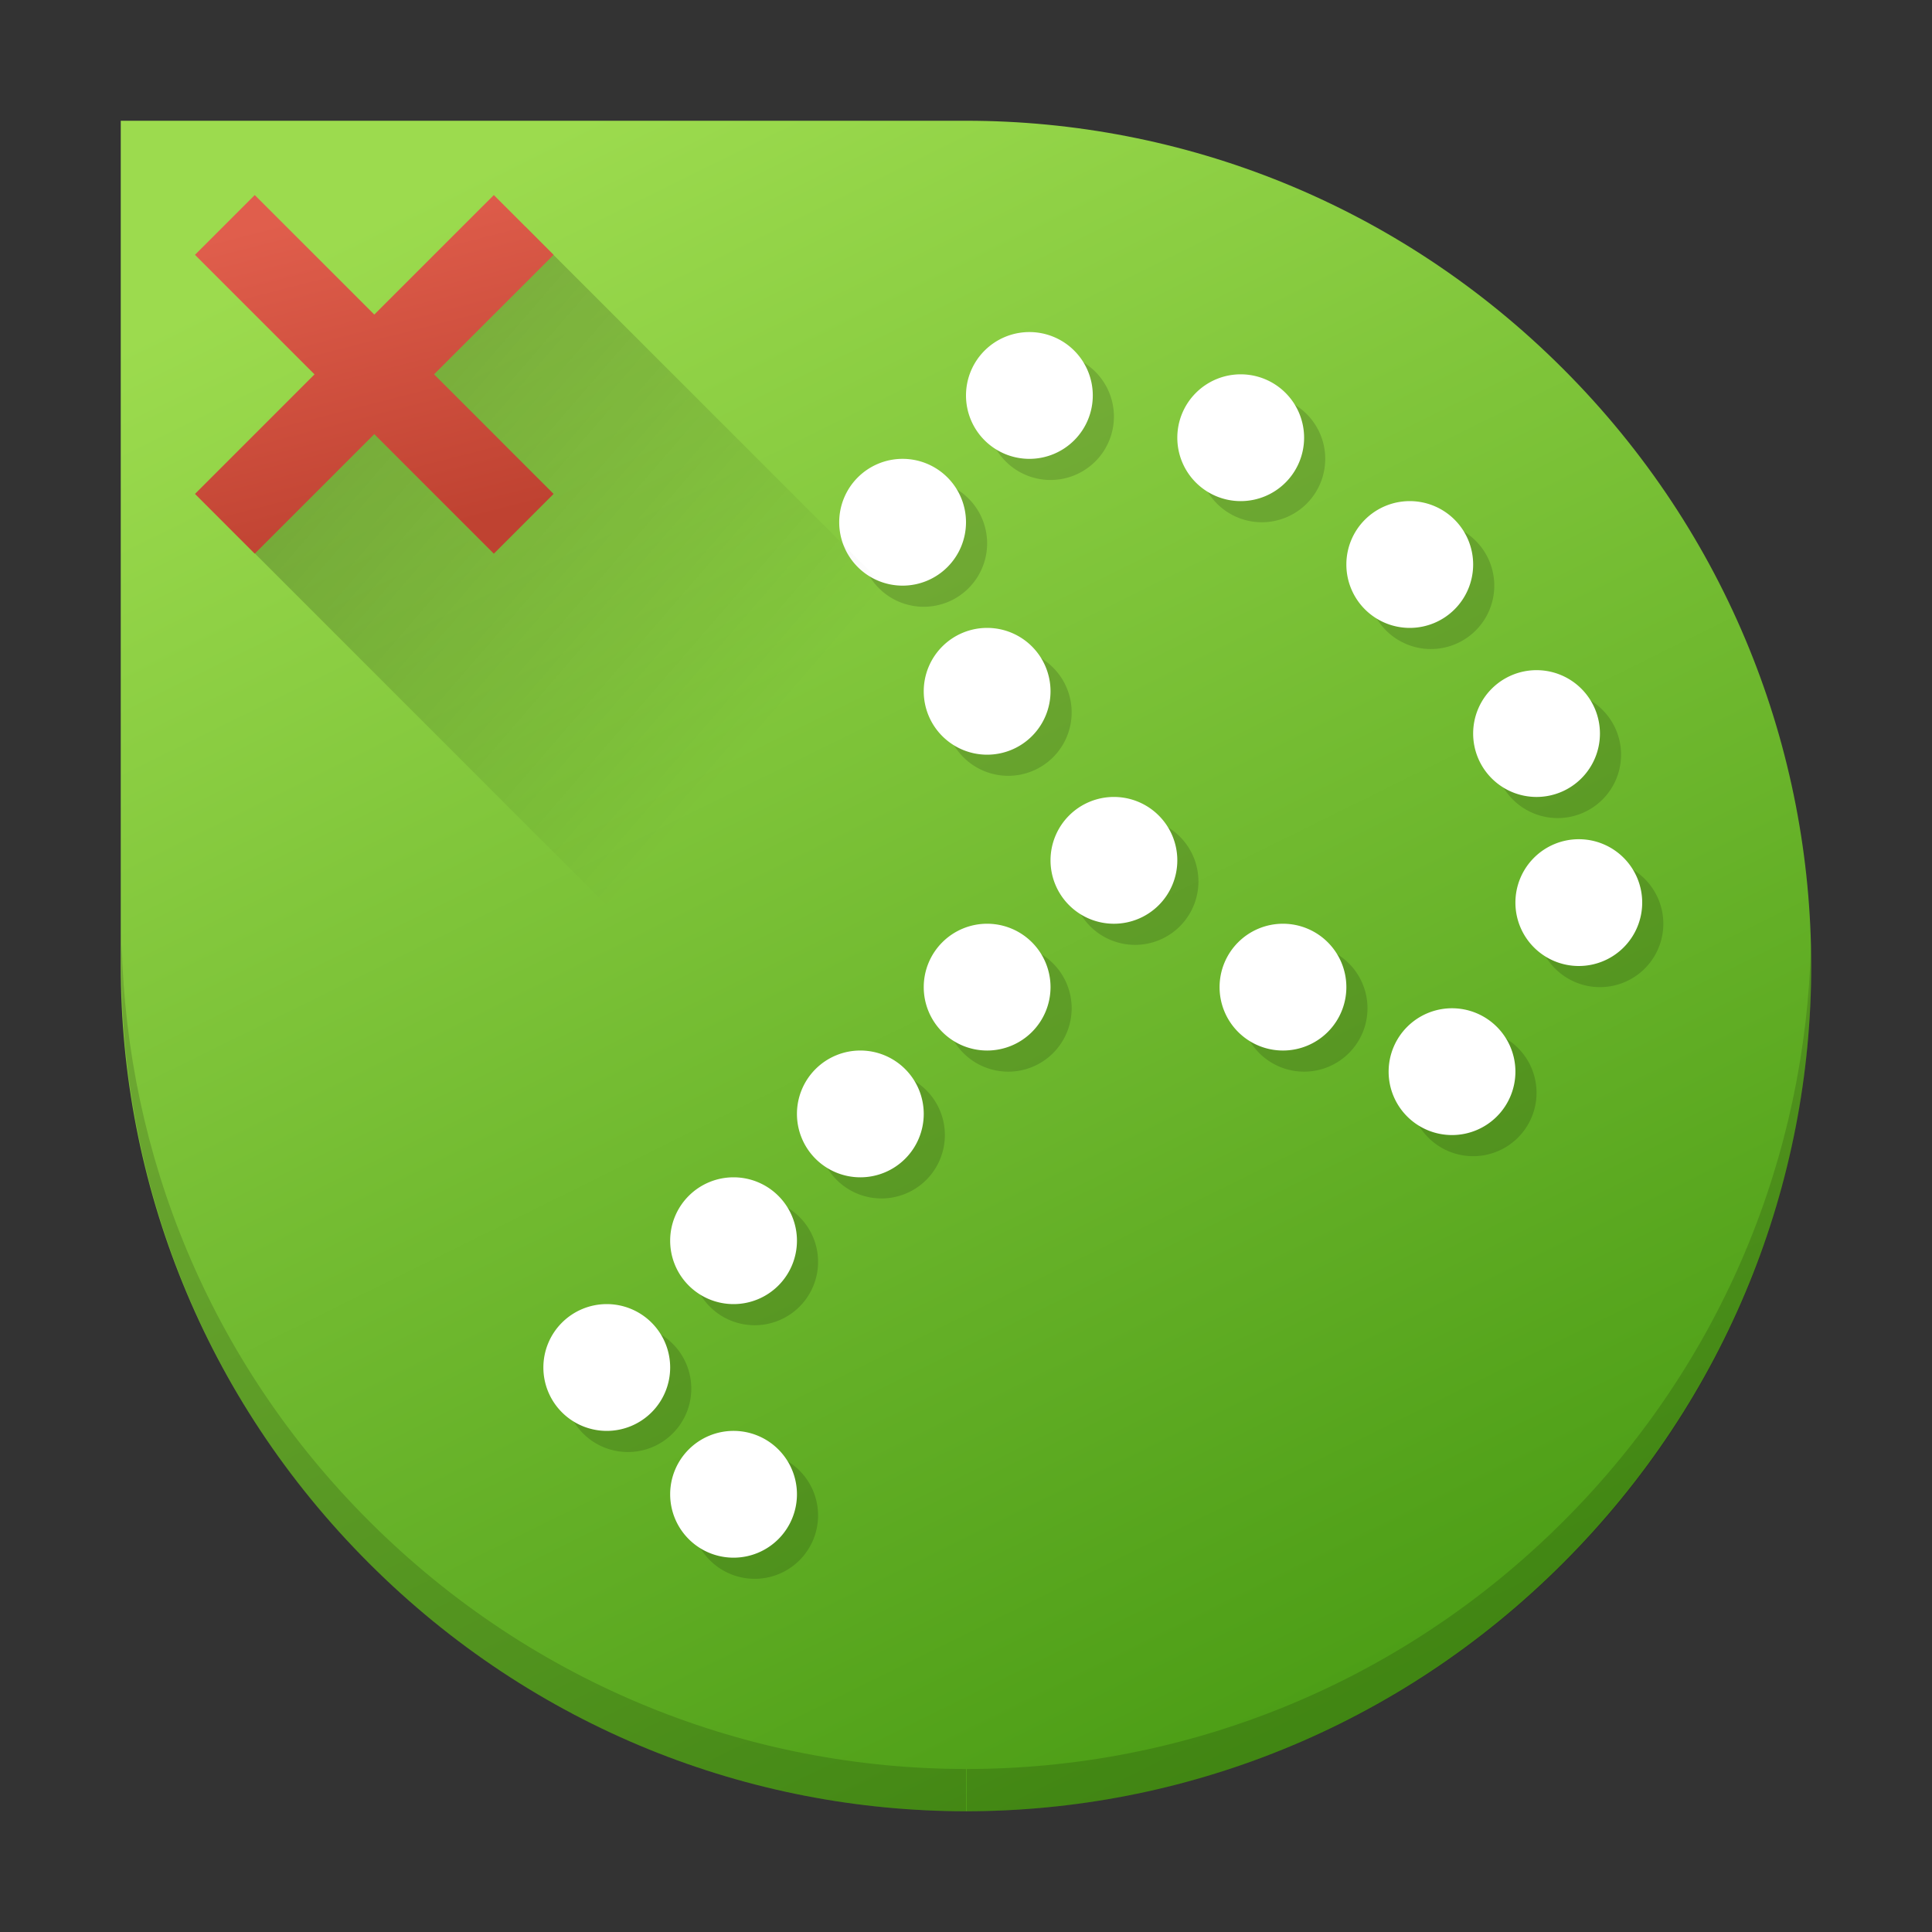 <?xml version="1.0" encoding="UTF-8" standalone="no"?>
<svg
   width="48"
   height="48"
   id="svg2"
   version="1.1"
   sodipodi:docname="keepass.svg"
   inkscape:version="1.2.1 (9c6d41e410, 2022-07-14)"
   xmlns:inkscape="http://www.inkscape.org/namespaces/inkscape"
   xmlns:sodipodi="http://sodipodi.sourceforge.net/DTD/sodipodi-0.dtd"
   xmlns:xlink="http://www.w3.org/1999/xlink"
   xmlns="http://www.w3.org/2000/svg"
   xmlns:svg="http://www.w3.org/2000/svg">
  <rect width="100%" height="100%" fill="#333333" stroke="none"/>
  <sodipodi:namedview
     id="namedview24"
     pagecolor="#ffffff"
     bordercolor="#666666"
     borderopacity="1.0"
     inkscape:showpageshadow="2"
     inkscape:pageopacity="0.0"
     inkscape:pagecheckerboard="0"
     inkscape:deskcolor="#d1d1d1"
     showgrid="false"
     inkscape:zoom="4.9166667"
     inkscape:cx="24"
     inkscape:cy="24"
     inkscape:window-width="1920"
     inkscape:window-height="1009"
     inkscape:window-x="0"
     inkscape:window-y="0"
     inkscape:window-maximized="1"
     inkscape:current-layer="svg2" />
  <defs
     id="defs4">
    <linearGradient
       id="linearGradient4166">
      <stop
         style="stop-color:#000000;stop-opacity:1;"
         offset="0"
         id="stop4168" />
      <stop
         style="stop-color:#000000;stop-opacity:0;"
         offset="1"
         id="stop4170" />
    </linearGradient>
    <linearGradient
       id="linearGradient4153">
      <stop
         style="stop-color:#bf4231;stop-opacity:1"
         offset="0"
         id="stop4155" />
      <stop
         style="stop-color:#e05e4c;stop-opacity:1"
         offset="1"
         id="stop4157" />
    </linearGradient>
    <style
       id="current-color-scheme"
       type="text/css">
   .ColorScheme-Text { color:#4d4d4d; }
  </style>
    <linearGradient
       xlink:href="#c-4"
       id="linearGradient4269"
       x1="13.559"
       y1="3.186"
       x2="33.627"
       y2="43.797"
       gradientUnits="userSpaceOnUse"
       gradientTransform="matrix(-1.05,0,0,-1.05,49.2,49.2)" />
    <linearGradient
       gradientUnits="userSpaceOnUse"
       x2="4"
       x1="44"
       id="c-4">
      <stop
         id="stop4683"
         stop-color="#42a603"
         style="stop-color:#459811;stop-opacity:1" />
      <stop
         id="stop4685"
         stop-color="#78da06"
         offset="1"
         style="stop-color:#9cdb4e;stop-opacity:1" />
    </linearGradient>
    <linearGradient
       xlink:href="#linearGradient4153"
       id="linearGradient4159"
       x1="11.663"
       y1="13.65"
       x2="9.664"
       y2="5.886"
       gradientUnits="userSpaceOnUse"
       gradientTransform="matrix(1.05,0,0,1.05,-1.2,-1.2)" />
    <linearGradient
       xlink:href="#linearGradient4166"
       id="linearGradient4172"
       x1="10.093"
       y1="9.867"
       x2="19.545"
       y2="18.035"
       gradientUnits="userSpaceOnUse"
       gradientTransform="matrix(1.05,0,0,1.05,-1.2,-1.2)" />
  </defs>
  <path
     style="fill:url(#linearGradient4269);fill-opacity:1;stroke-width:1.05"
     d="m 24,45 c 5.363,0 10.726,-2.055 14.835,-6.165 8.219,-8.219 8.219,-21.452 0,-29.671 C 34.726,5.055 29.363,3 24,3 H 3 V 24 C 3,29.363 5.055,34.726 9.165,38.835 13.274,42.945 18.637,45 24,45 Z"
     id="path14" />
  <path
     style="opacity:0.15;fill:#000000;fill-opacity:1;stroke:none;stroke-width:10.5;stroke-miterlimit:4;stroke-dasharray:none;stroke-opacity:0.392"
     d="M 26.1,8.775 A 1.575,1.575 0 0 0 24.525,10.35 a 1.575,1.575 0 0 0 1.575,1.575 1.575,1.575 0 0 0 1.575,-1.575 1.575,1.575 0 0 0 -1.575,-1.575 z M 31.35,9.825 a 1.575,1.575 0 0 0 -1.575,1.575 1.575,1.575 0 0 0 1.575,1.575 1.575,1.575 0 0 0 1.575,-1.575 1.575,1.575 0 0 0 -1.575,-1.575 z m -8.4,2.1 a 1.575,1.575 0 0 0 -1.575,1.575 1.575,1.575 0 0 0 1.575,1.575 1.575,1.575 0 0 0 1.575,-1.575 1.575,1.575 0 0 0 -1.575,-1.575 z m 12.6,1.05 a 1.575,1.575 0 0 0 -1.575,1.575 1.575,1.575 0 0 0 1.575,1.575 1.575,1.575 0 0 0 1.575,-1.575 1.575,1.575 0 0 0 -1.575,-1.575 z m -10.5,3.15 a 1.575,1.575 0 0 0 -1.575,1.575 1.575,1.575 0 0 0 1.575,1.575 1.575,1.575 0 0 0 1.575,-1.575 1.575,1.575 0 0 0 -1.575,-1.575 z m 13.65,1.05 a 1.575,1.575 0 0 0 -1.575,1.575 1.575,1.575 0 0 0 1.575,1.575 1.575,1.575 0 0 0 1.575,-1.575 1.575,1.575 0 0 0 -1.575,-1.575 z m -10.5,3.15 a 1.575,1.575 0 0 0 -1.575,1.575 1.575,1.575 0 0 0 1.575,1.575 1.575,1.575 0 0 0 1.575,-1.575 1.575,1.575 0 0 0 -1.575,-1.575 z m 11.55,1.05 a 1.575,1.575 0 0 0 -1.575,1.575 1.575,1.575 0 0 0 1.575,1.575 1.575,1.575 0 0 0 1.575,-1.575 1.575,1.575 0 0 0 -1.575,-1.575 z m -14.7,2.1 a 1.575,1.575 0 0 0 -1.575,1.575 1.575,1.575 0 0 0 1.575,1.575 1.575,1.575 0 0 0 1.575,-1.575 1.575,1.575 0 0 0 -1.575,-1.575 z m 7.35,0 a 1.575,1.575 0 0 0 -1.575,1.575 1.575,1.575 0 0 0 1.575,1.575 1.575,1.575 0 0 0 1.575,-1.575 1.575,1.575 0 0 0 -1.575,-1.575 z m 4.2,2.1 a 1.575,1.575 0 0 0 -1.575,1.575 1.575,1.575 0 0 0 1.575,1.575 1.575,1.575 0 0 0 1.575,-1.575 1.575,1.575 0 0 0 -1.575,-1.575 z m -14.7,1.05 a 1.575,1.575 0 0 0 -1.575,1.575 1.575,1.575 0 0 0 1.575,1.575 1.575,1.575 0 0 0 1.575,-1.575 1.575,1.575 0 0 0 -1.575,-1.575 z m -3.15,3.15 a 1.575,1.575 0 0 0 -1.575,1.575 1.575,1.575 0 0 0 1.575,1.575 1.575,1.575 0 0 0 1.575,-1.575 1.575,1.575 0 0 0 -1.575,-1.575 z m -3.15,3.15 a 1.575,1.575 0 0 0 -1.575,1.575 1.575,1.575 0 0 0 1.575,1.575 1.575,1.575 0 0 0 1.575,-1.575 1.575,1.575 0 0 0 -1.575,-1.575 z m 3.15,3.15 a 1.575,1.575 0 0 0 -1.575,1.575 1.575,1.575 0 0 0 1.575,1.575 1.575,1.575 0 0 0 1.575,-1.575 1.575,1.575 0 0 0 -1.575,-1.575 z"
     id="path4342-73" />
  <path
     style="opacity:0.15;fill:#000000;fill-opacity:1;stroke-width:1.05"
     d="M 3.024,23.475 C 2.886,29.012 4.92,34.592 9.164,38.835 13.274,42.945 18.637,45 24,45 V 43.95 C 18.637,43.95 13.274,41.895 9.164,37.785 5.189,33.81 3.154,28.662 3.024,23.475 Z"
     id="path14-1" />
  <path
     style="opacity:1;fill:#ffffff;fill-opacity:1;stroke:none;stroke-width:10.5;stroke-miterlimit:4;stroke-dasharray:none;stroke-opacity:0.392"
     d="M 25.575,8.25 A 1.575,1.575 0 0 0 24,9.825 1.575,1.575 0 0 0 25.575,11.4 1.575,1.575 0 0 0 27.15,9.825 1.575,1.575 0 0 0 25.575,8.25 Z M 30.825,9.3 a 1.575,1.575 0 0 0 -1.575,1.575 1.575,1.575 0 0 0 1.575,1.575 1.575,1.575 0 0 0 1.575,-1.575 1.575,1.575 0 0 0 -1.575,-1.575 z m -8.4,2.1 a 1.575,1.575 0 0 0 -1.575,1.575 1.575,1.575 0 0 0 1.575,1.575 1.575,1.575 0 0 0 1.575,-1.575 1.575,1.575 0 0 0 -1.575,-1.575 z m 12.6,1.05 a 1.575,1.575 0 0 0 -1.575,1.575 1.575,1.575 0 0 0 1.575,1.575 1.575,1.575 0 0 0 1.575,-1.575 1.575,1.575 0 0 0 -1.575,-1.575 z m -10.5,3.15 a 1.575,1.575 0 0 0 -1.575,1.575 1.575,1.575 0 0 0 1.575,1.575 1.575,1.575 0 0 0 1.575,-1.575 1.575,1.575 0 0 0 -1.575,-1.575 z m 13.65,1.05 a 1.575,1.575 0 0 0 -1.575,1.575 1.575,1.575 0 0 0 1.575,1.575 1.575,1.575 0 0 0 1.575,-1.575 1.575,1.575 0 0 0 -1.575,-1.575 z m -10.5,3.15 a 1.575,1.575 0 0 0 -1.575,1.575 1.575,1.575 0 0 0 1.575,1.575 1.575,1.575 0 0 0 1.575,-1.575 1.575,1.575 0 0 0 -1.575,-1.575 z m 11.55,1.05 a 1.575,1.575 0 0 0 -1.575,1.575 1.575,1.575 0 0 0 1.575,1.575 1.575,1.575 0 0 0 1.575,-1.575 1.575,1.575 0 0 0 -1.575,-1.575 z m -14.7,2.1 a 1.575,1.575 0 0 0 -1.575,1.575 1.575,1.575 0 0 0 1.575,1.575 1.575,1.575 0 0 0 1.575,-1.575 1.575,1.575 0 0 0 -1.575,-1.575 z m 7.35,0 a 1.575,1.575 0 0 0 -1.575,1.575 1.575,1.575 0 0 0 1.575,1.575 1.575,1.575 0 0 0 1.575,-1.575 1.575,1.575 0 0 0 -1.575,-1.575 z m 4.2,2.1 a 1.575,1.575 0 0 0 -1.575,1.575 1.575,1.575 0 0 0 1.575,1.575 1.575,1.575 0 0 0 1.575,-1.575 1.575,1.575 0 0 0 -1.575,-1.575 z m -14.7,1.05 a 1.575,1.575 0 0 0 -1.575,1.575 1.575,1.575 0 0 0 1.575,1.575 1.575,1.575 0 0 0 1.575,-1.575 1.575,1.575 0 0 0 -1.575,-1.575 z m -3.15,3.15 a 1.575,1.575 0 0 0 -1.575,1.575 1.575,1.575 0 0 0 1.575,1.575 1.575,1.575 0 0 0 1.575,-1.575 1.575,1.575 0 0 0 -1.575,-1.575 z m -3.15,3.15 a 1.575,1.575 0 0 0 -1.575,1.575 1.575,1.575 0 0 0 1.575,1.575 1.575,1.575 0 0 0 1.575,-1.575 1.575,1.575 0 0 0 -1.575,-1.575 z m 3.15,3.15 a 1.575,1.575 0 0 0 -1.575,1.575 1.575,1.575 0 0 0 1.575,1.575 1.575,1.575 0 0 0 1.575,-1.575 1.575,1.575 0 0 0 -1.575,-1.575 z"
     id="path4342" />
  <path
     style="opacity:0.15;fill:#000000;fill-opacity:1;stroke-width:1.05"
     d="M 44.993,23.475 C 45.132,29.012 43.097,34.592 38.853,38.835 34.743,42.945 29.381,45 24.018,45 v -1.05 c 5.363,0 10.726,-2.055 14.835,-6.165 3.975,-3.975 6.01,-9.124 6.14,-14.31 z"
     id="path14-1-1" />
  <path
     style="opacity:0.2;fill:url(#linearGradient4172);fill-opacity:1;stroke:none;stroke-width:2.1;stroke-linecap:round;stroke-linejoin:round;stroke-miterlimit:4;stroke-dasharray:none;stroke-opacity:1"
     d="M 13.046,5.627 5.629,13.047 34.643,42.061 c 1.491,-0.883 2.908,-1.942 4.192,-3.226 1.284,-1.284 2.345,-2.701 3.228,-4.192 z"
     id="rect4161" />
  <path
     style="opacity:1;fill:url(#linearGradient4159);fill-opacity:1;stroke:none;stroke-width:2.1;stroke-linecap:round;stroke-linejoin:round;stroke-miterlimit:4;stroke-dasharray:none;stroke-opacity:1"
     d="m 4.844,6.331 2.97,2.97 -2.97,2.97 1.485,1.485 2.97,-2.97 2.97,2.97 1.485,-1.485 L 10.784,9.3 13.754,6.331 12.269,4.846 9.299,7.815 6.329,4.846 Z"
     id="rect4146" />
</svg>
